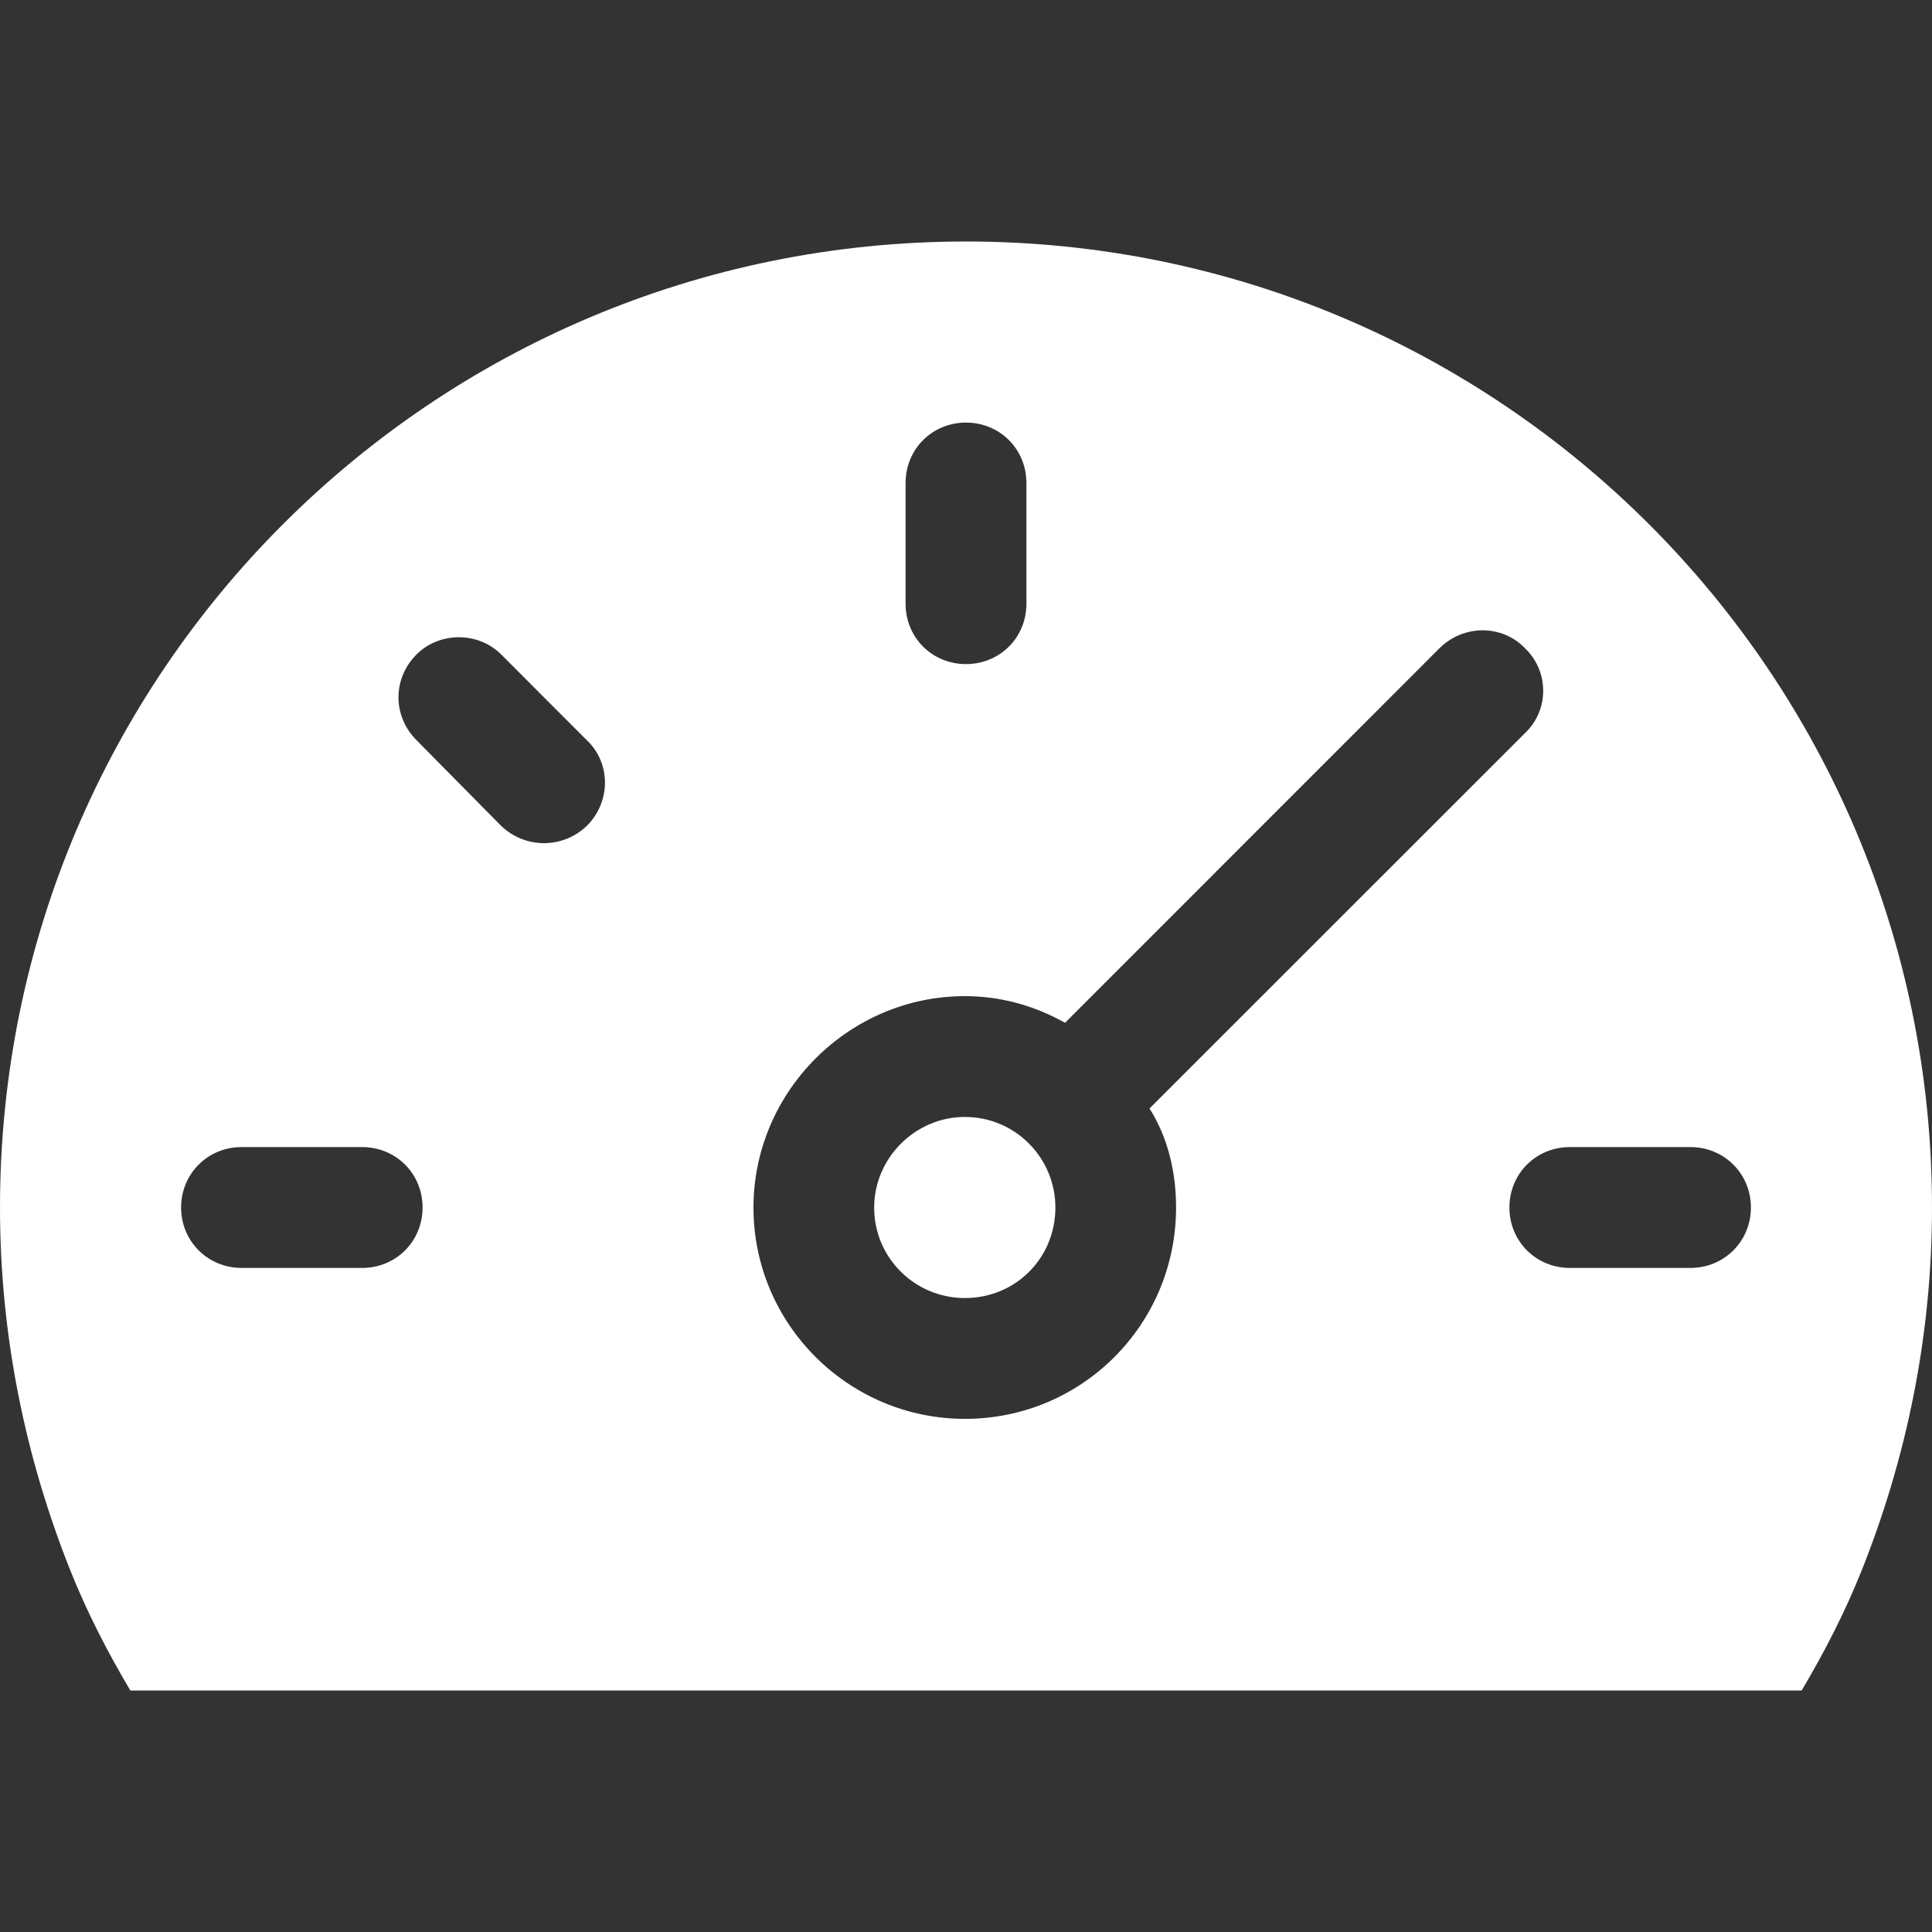 <svg width="15" height="15" viewBox="0 0 15 15" fill="none" xmlns="http://www.w3.org/2000/svg">
<rect x="0" y="0" width="15" height="15" fill="#333333" stroke="none"/>
<path d="M7.491 8.672C7.106 8.672 6.787 8.991 6.787 9.375C6.787 9.769 7.106 10.078 7.491 10.078C7.884 10.078 8.194 9.769 8.194 9.375C8.194 8.991 7.884 8.672 7.491 8.672ZM7.491 8.672C7.106 8.672 6.787 8.991 6.787 9.375C6.787 9.769 7.106 10.078 7.491 10.078C7.884 10.078 8.194 9.769 8.194 9.375C8.194 8.991 7.884 8.672 7.491 8.672ZM7.491 8.672C7.106 8.672 6.787 8.991 6.787 9.375C6.787 9.769 7.106 10.078 7.491 10.078C7.884 10.078 8.194 9.769 8.194 9.375C8.194 8.991 7.884 8.672 7.491 8.672ZM7.491 8.672C7.106 8.672 6.787 8.991 6.787 9.375C6.787 9.769 7.106 10.078 7.491 10.078C7.884 10.078 8.194 9.769 8.194 9.375C8.194 8.991 7.884 8.672 7.491 8.672ZM7.5 1.875C3.356 1.875 0 5.231 0 9.375C0 10.369 0.197 11.316 0.544 12.188C0.675 12.516 0.834 12.825 1.012 13.125H13.988C14.166 12.825 14.325 12.516 14.456 12.188C14.803 11.316 15 10.369 15 9.375C15 5.231 11.644 1.875 7.5 1.875ZM7.031 3.75C7.031 3.487 7.237 3.281 7.5 3.281C7.763 3.281 7.969 3.487 7.969 3.75V4.688C7.969 4.95 7.763 5.156 7.5 5.156C7.237 5.156 7.031 4.95 7.031 4.688V3.75ZM2.812 9.844H1.875C1.613 9.844 1.406 9.637 1.406 9.375C1.406 9.113 1.613 8.906 1.875 8.906H2.812C3.075 8.906 3.281 9.113 3.281 9.375C3.281 9.637 3.075 9.844 2.812 9.844ZM4.556 6.412C4.369 6.591 4.078 6.591 3.891 6.412L3.234 5.747C3.047 5.559 3.047 5.269 3.234 5.081C3.413 4.903 3.712 4.903 3.891 5.081L4.556 5.747C4.744 5.925 4.744 6.225 4.556 6.412ZM7.491 11.016C6.591 11.016 5.85 10.284 5.85 9.375C5.85 8.475 6.591 7.734 7.491 7.734C7.772 7.734 8.034 7.809 8.269 7.941L11.175 5.034C11.363 4.847 11.662 4.847 11.841 5.034C12.028 5.213 12.028 5.513 11.841 5.691L8.925 8.606C9.066 8.831 9.131 9.094 9.131 9.375C9.131 10.284 8.4 11.016 7.491 11.016ZM13.125 9.844H12.188C11.925 9.844 11.719 9.637 11.719 9.375C11.719 9.113 11.925 8.906 12.188 8.906H13.125C13.387 8.906 13.594 9.113 13.594 9.375C13.594 9.637 13.387 9.844 13.125 9.844ZM7.491 8.672C7.106 8.672 6.787 8.991 6.787 9.375C6.787 9.769 7.106 10.078 7.491 10.078C7.884 10.078 8.194 9.769 8.194 9.375C8.194 8.991 7.884 8.672 7.491 8.672ZM7.491 8.672C7.106 8.672 6.787 8.991 6.787 9.375C6.787 9.769 7.106 10.078 7.491 10.078C7.884 10.078 8.194 9.769 8.194 9.375C8.194 8.991 7.884 8.672 7.491 8.672ZM7.491 8.672C7.106 8.672 6.787 8.991 6.787 9.375C6.787 9.769 7.106 10.078 7.491 10.078C7.884 10.078 8.194 9.769 8.194 9.375C8.194 8.991 7.884 8.672 7.491 8.672ZM7.491 8.672C7.106 8.672 6.787 8.991 6.787 9.375C6.787 9.769 7.106 10.078 7.491 10.078C7.884 10.078 8.194 9.769 8.194 9.375C8.194 8.991 7.884 8.672 7.491 8.672ZM7.491 8.672C7.106 8.672 6.787 8.991 6.787 9.375C6.787 9.769 7.106 10.078 7.491 10.078C7.884 10.078 8.194 9.769 8.194 9.375C8.194 8.991 7.884 8.672 7.491 8.672Z" fill="white"/>
</svg>

